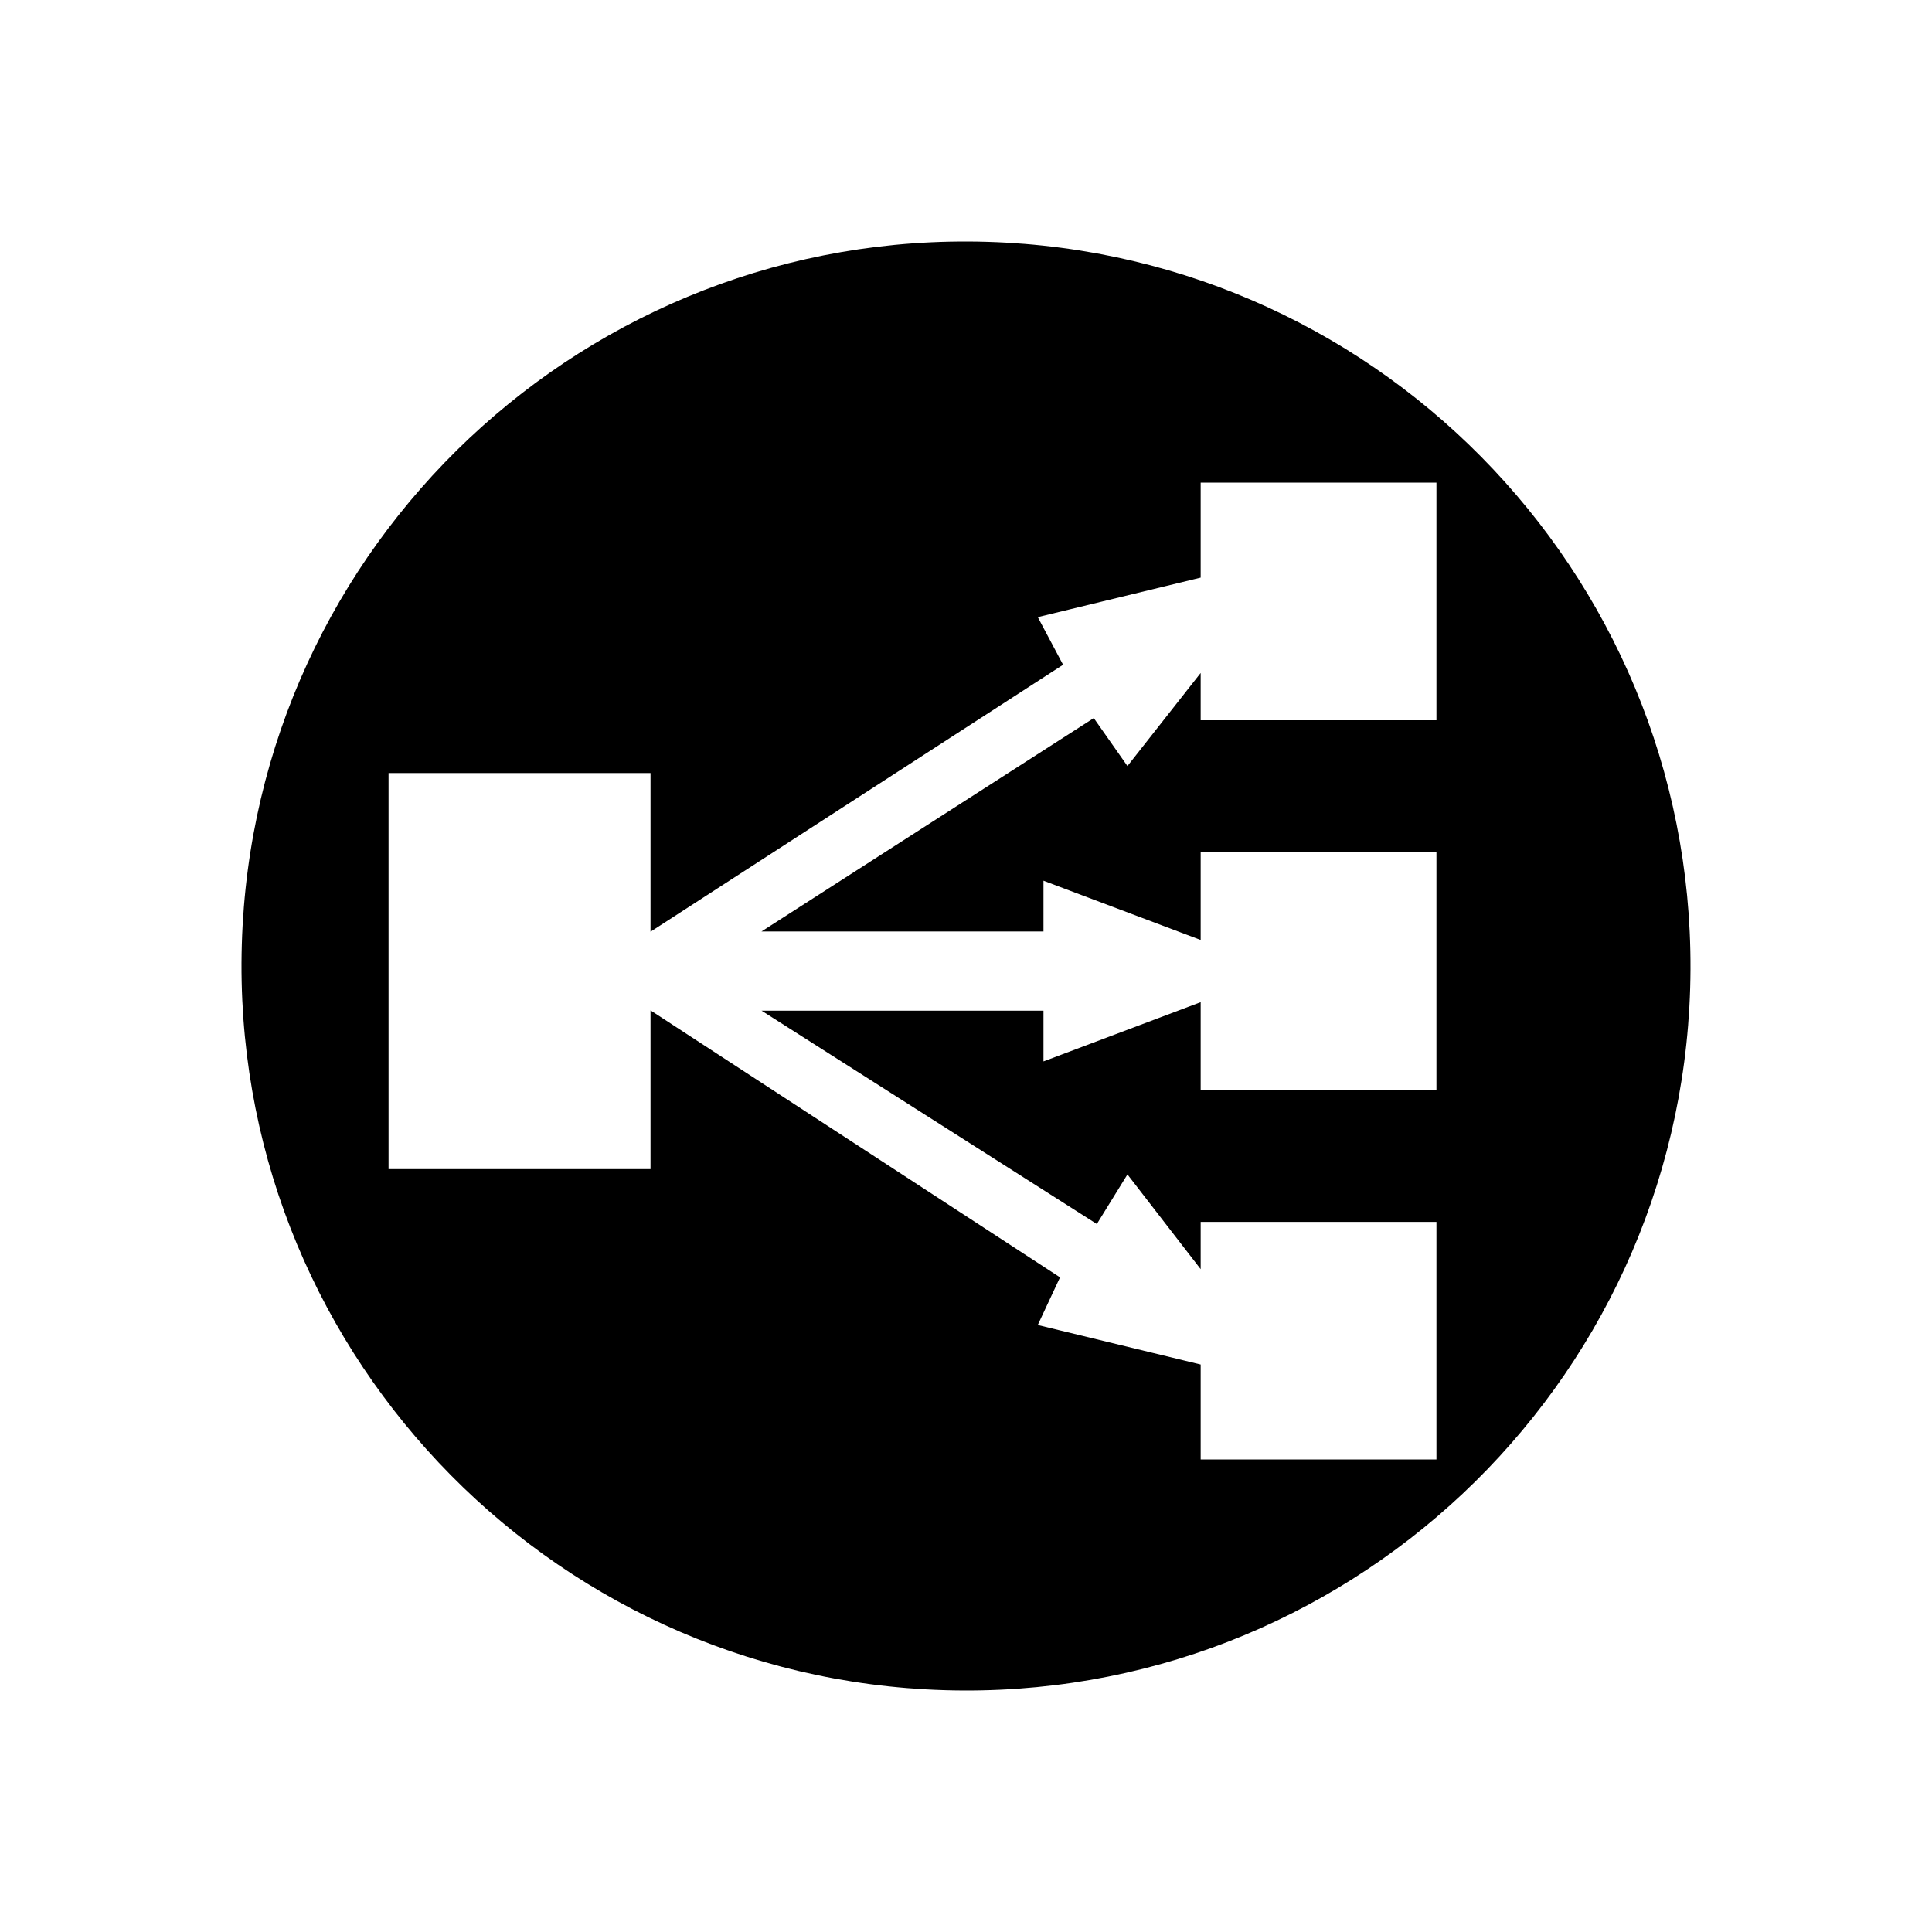 <svg xmlns="http://www.w3.org/2000/svg" viewBox="0 0 512 512"><path d="M261.671 64.09C155.736 60.884 67.246 144.146 64.087 250.222c-3.153 105.953 80.219 194.483 186.153 197.688 106.03 3.204 194.514-80.126 197.673-186.08 3.16-106.075-80.212-194.537-186.242-197.742zm119 126.785h-62.483v-12.53l-19.404 24.665-8.922-12.709-88.057 56.547h74.728V233.4l41.655 15.702v-23.245h62.483v62.97h-62.483v-23.245l-41.655 15.701v-13.447h-74.714l88.856 56.54 8.109-13.139 19.404 25.103v-12.53h62.483v62.968h-62.483v-25.17L275.02 351.14l5.898-12.627-108.525-70.758v42.061H102.97V204.868h69.425v42.048l109.332-70.751-6.699-12.62 43.16-10.468v-25.171h62.484v62.97z"/></svg>